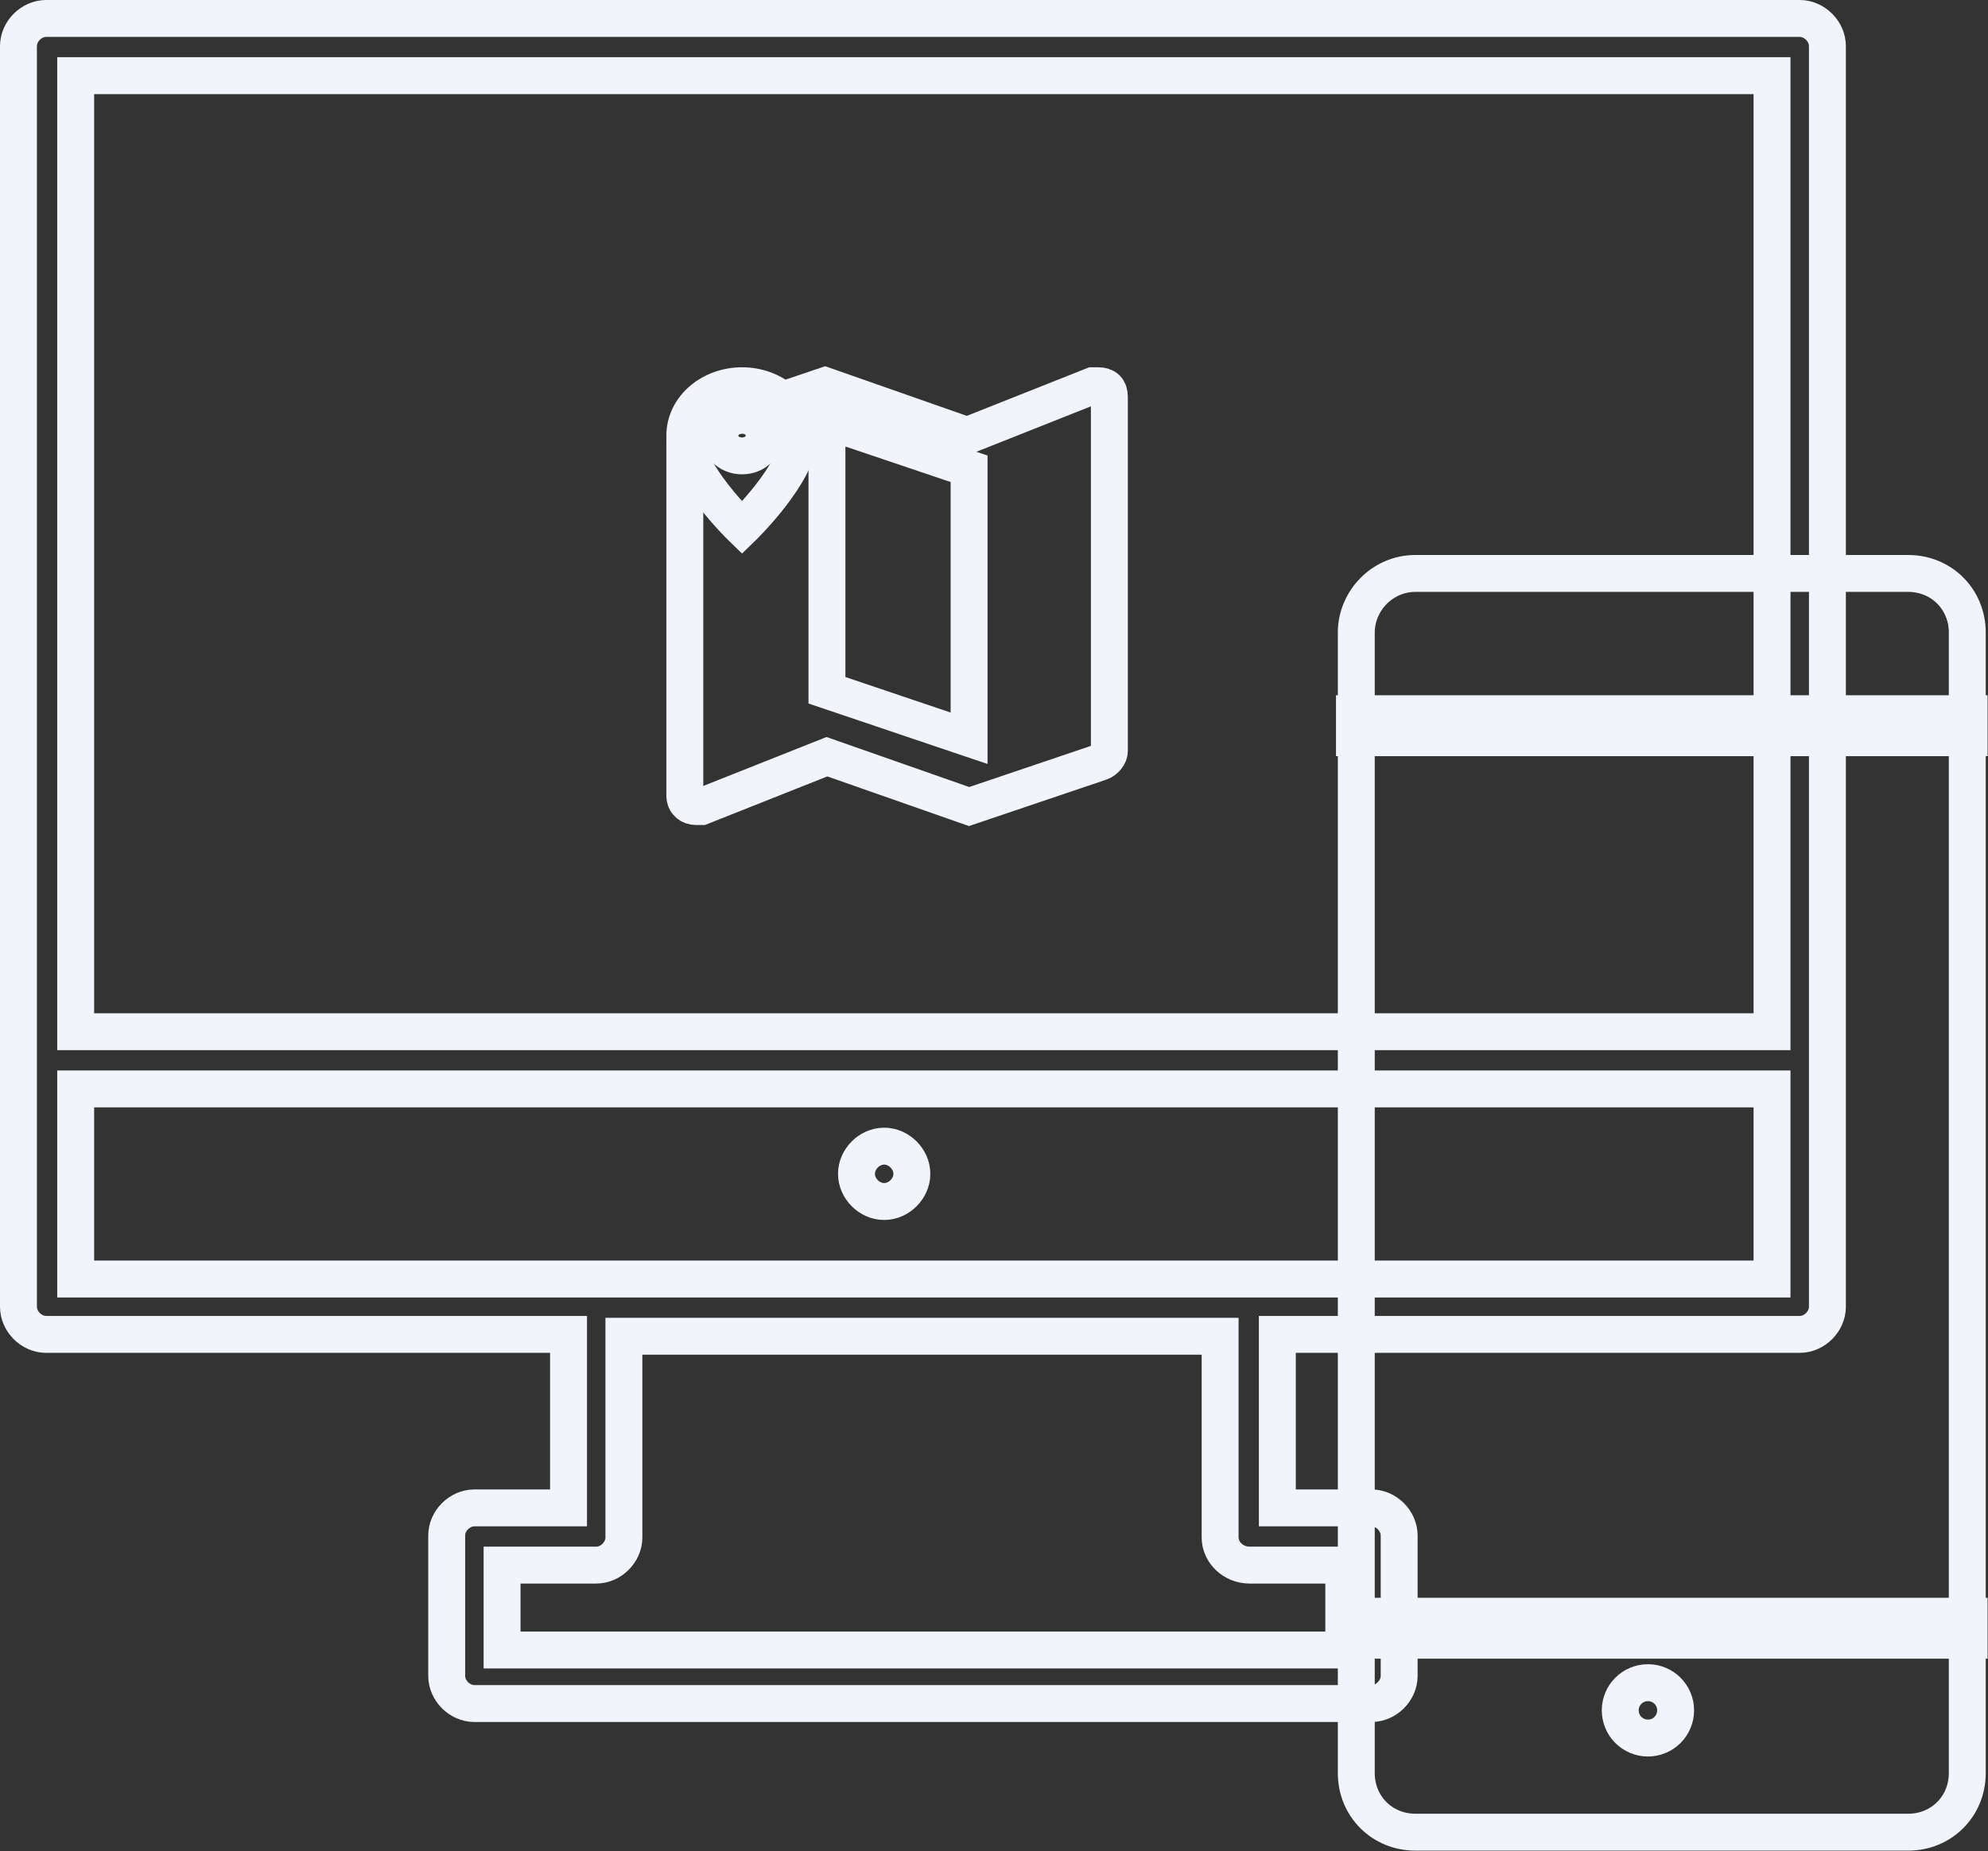 <?xml version="1.0" encoding="utf-8"?>
<!-- Generator: Adobe Illustrator 19.2.1, SVG Export Plug-In . SVG Version: 6.00 Build 0)  -->
<svg version="1.1" id="Capa_1" xmlns="http://www.w3.org/2000/svg" xmlns:xlink="http://www.w3.org/1999/xlink" x="0px" y="0px"
	 viewBox="0 0 107.7 100.3" style="enable-background:new 0 0 107.7 100.3;" xml:space="preserve">
<rect x="0" y="0" width="107.7" height="100.3" fill="#333333" stroke="none"/>
<style type="text/css">
	.st0{fill:none;stroke:#F2F4FC;stroke-width:2;stroke-miterlimit:10;}
</style>
<g>
	<path class="st0" d="M4.1,69.3h91.9V59H4.1V69.3z M67.7,84.8h5.1v4.6H27.2v-4.6h5.1c0.8,0,1.5-0.7,1.5-1.5V72.4h32.3v10.9
		C66.1,84.1,66.8,84.8,67.7,84.8z M4.1,55.9h91.9V4.1H4.1V55.9L4.1,55.9z M2.5,1C1.7,1,1,1.7,1,2.5v68.3c0,0.8,0.7,1.5,1.5,1.5h28.3
		v9.4h-5.1c-0.8,0-1.5,0.7-1.5,1.5v7.6c0,0.8,0.7,1.5,1.5,1.5h48.6c0.8,0,1.5-0.7,1.5-1.5v-7.6c0-0.8-0.7-1.5-1.5-1.5h-5.1v-9.4
		h28.3c0.8,0,1.5-0.7,1.5-1.5V2.5C99,1.7,98.3,1,97.5,1L2.5,1L2.5,1z"/>
	<path class="st0" d="M47.9,62.1c-0.8,0-1.5,0.7-1.5,1.5c0,0.8,0.7,1.5,1.5,1.5c0.8,0,1.5-0.7,1.5-1.5
		C49.4,62.8,48.7,62.1,47.9,62.1"/>
	<g transform="translate(55.377 23.07)">
		<path class="st0" d="M21.3,8H48c1.8,0,3.2,1.4,3.2,3.2V73c0,1.8-1.4,3.2-3.2,3.2H21.3c-1.8,0-3.2-1.4-3.2-3.2V11.2
			C18.1,9.5,19.5,8,21.3,8z"/>
		<path class="st0" d="M18,15.6h33.3v1.3H18V15.6z M18,64.5h33.3v1.3H18V64.5z"/>
		<ellipse class="st0" cx="33.9" cy="69.6" rx="1.5" ry="1.5"/>
	</g>
	<g>
		<path class="st0" d="M59.5,20.9h-0.3l-6.8,2.7l-7.7-2.7l-7.1,2.4c-0.3,0.1-0.5,0.3-0.5,0.6v19.2c0,0.4,0.3,0.6,0.6,0.6h0.3
			l6.8-2.7l7.7,2.7l7.1-2.4c0.3-0.1,0.5-0.4,0.5-0.6V21.5C60.1,21.1,59.9,20.9,59.5,20.9z M52.5,40l-7.7-2.6V22.8l7.7,2.6L52.5,40
			L52.5,40z"/>
		<path class="st0" d="M40.2,20.9c-1.7,0-3.1,1.2-3.1,2.7c0,2,3.1,5,3.1,5s3.1-3,3.1-5C43.3,22.1,41.9,20.9,40.2,20.9L40.2,20.9z
			 M40.2,24.7c-0.7,0-1.2-0.5-1.2-1.1c0-0.6,0.5-1.1,1.2-1.1s1.2,0.5,1.2,1.1C41.4,24.2,40.9,24.7,40.2,24.7z"/>
	</g>
</g>
</svg>
